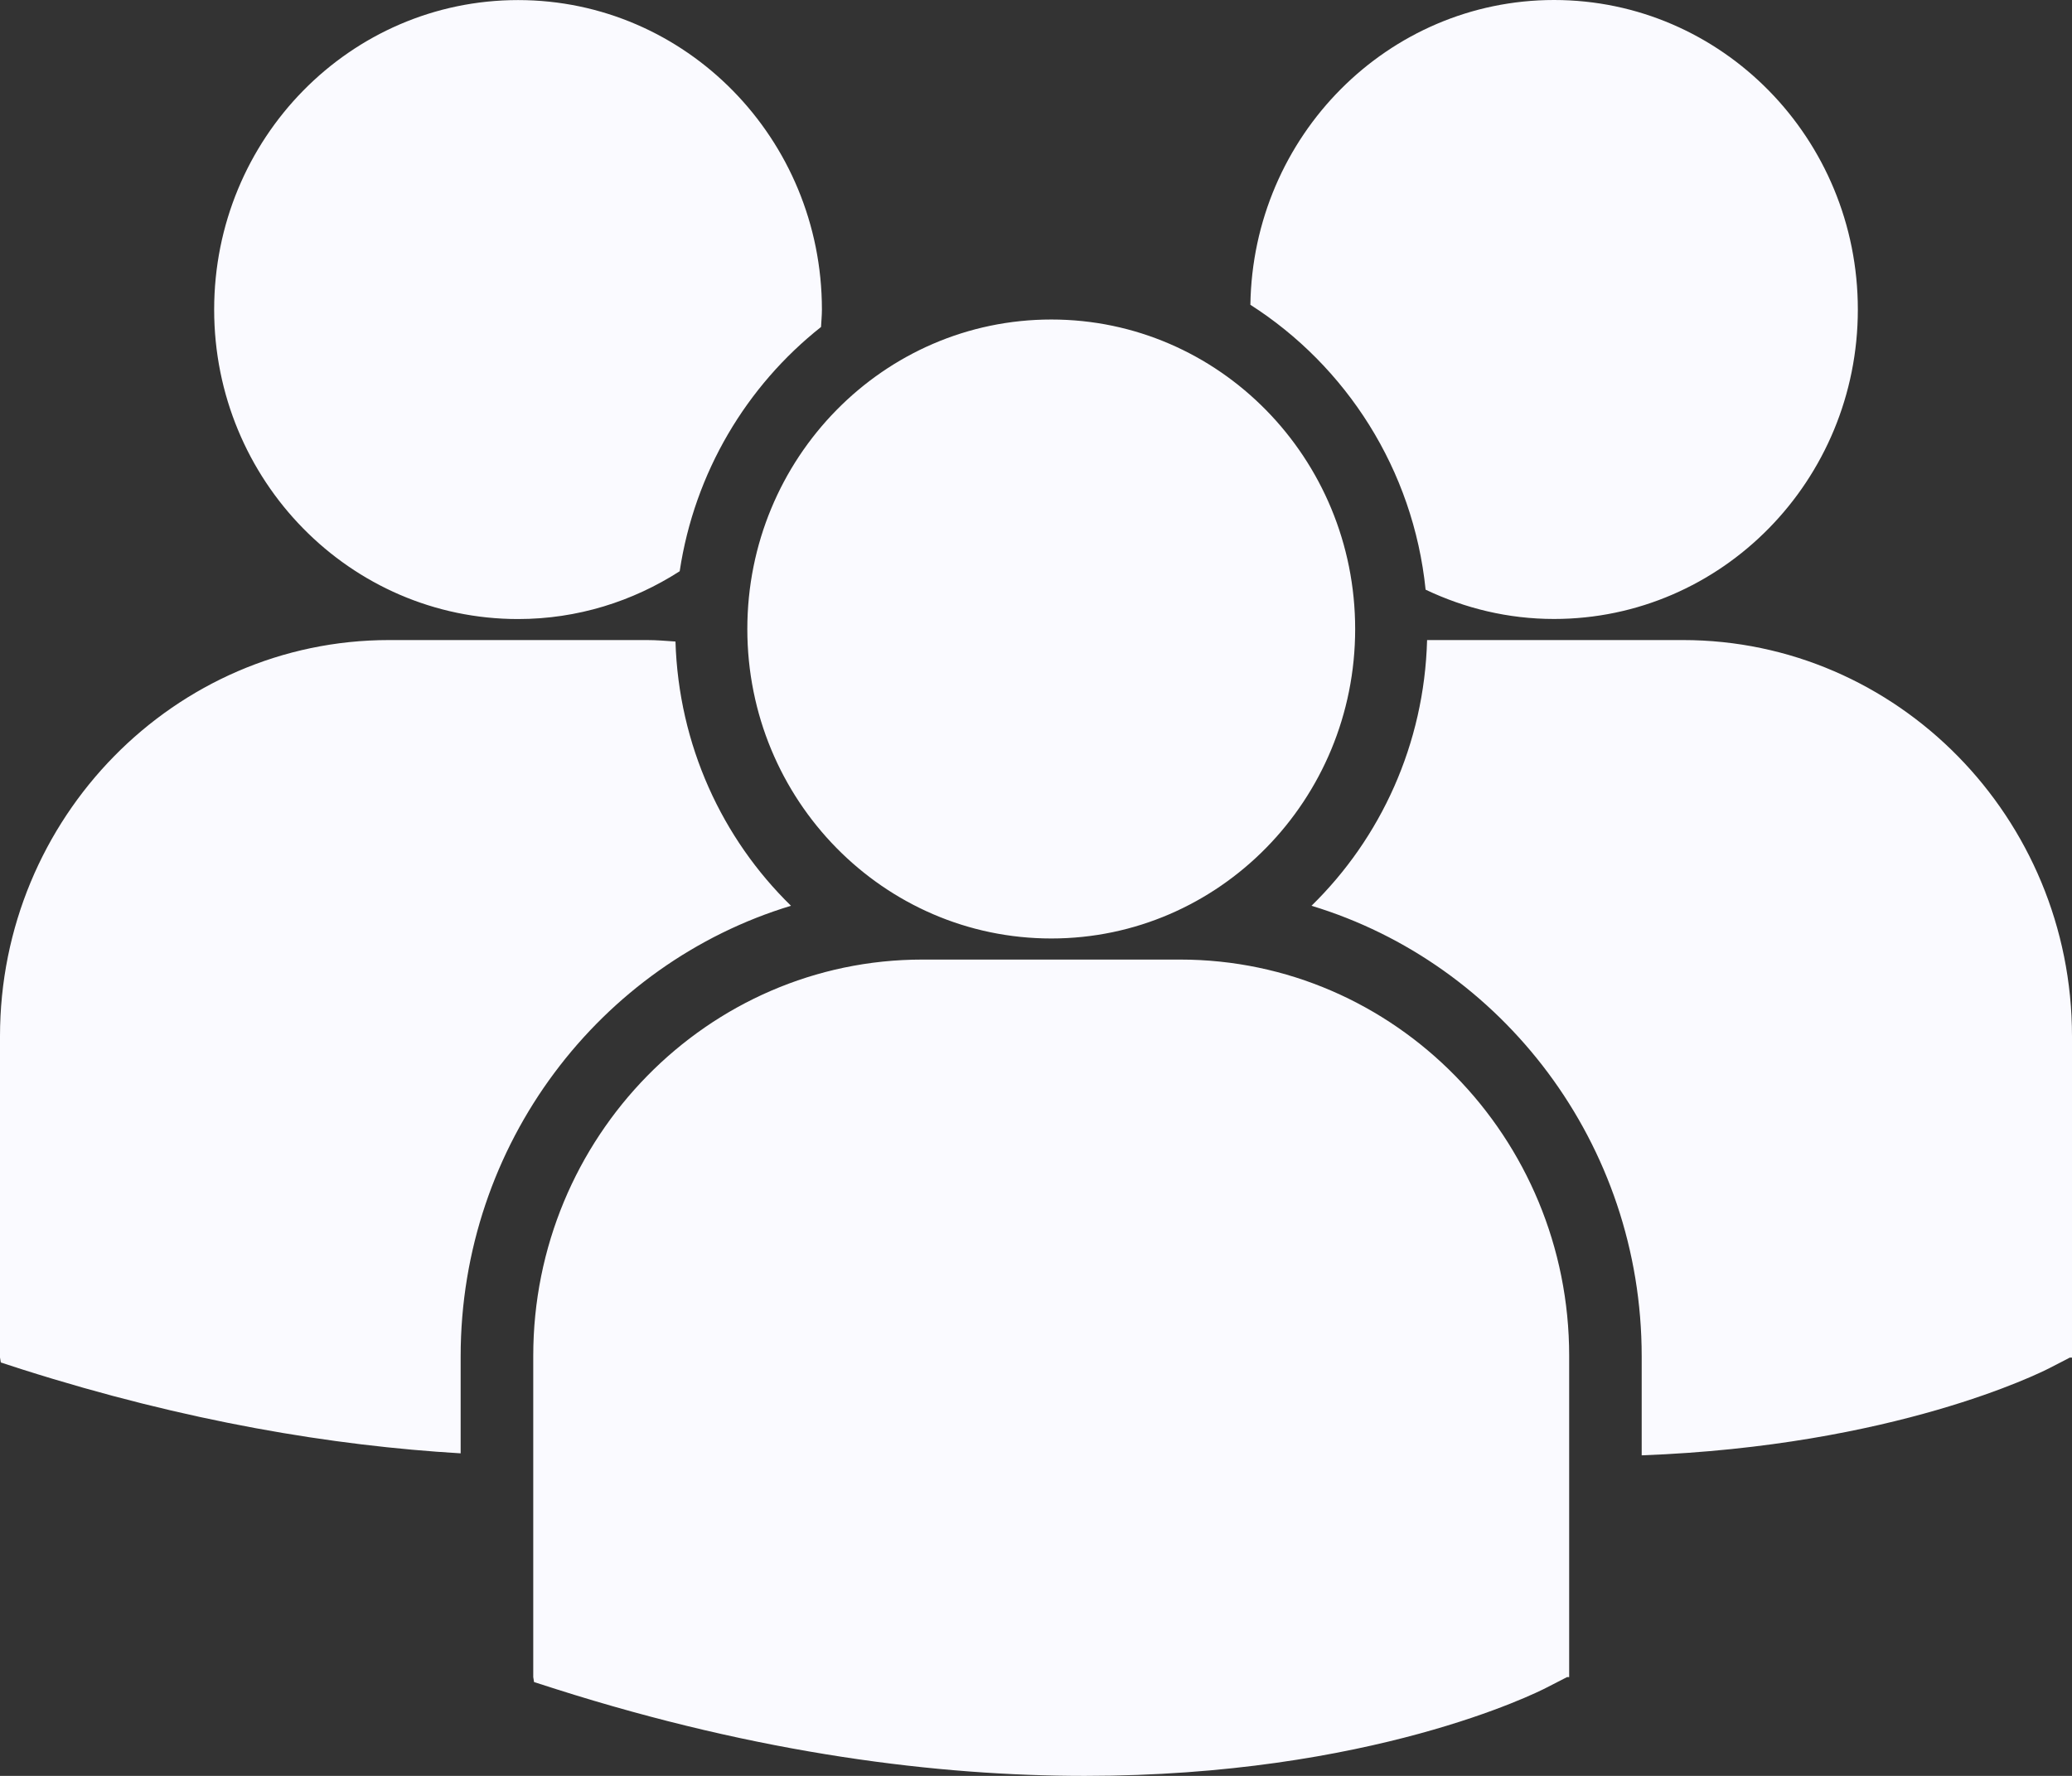 <svg width="28" height="24" viewBox="0 0 28 24" fill="none" xmlns="http://www.w3.org/2000/svg">
<rect x="0" y="0" width="28" height="24" fill="#333333" stroke="none"/>
<path d="M16.897 4.119C18.191 4.946 19.099 6.345 19.265 7.969C19.793 8.22 20.378 8.365 21 8.365C23.268 8.365 25.106 6.492 25.106 4.183C25.106 1.872 23.268 0 21 0C18.753 0.001 16.931 1.84 16.897 4.119ZM14.207 12.683C16.475 12.683 18.313 10.81 18.313 8.501C18.313 6.191 16.474 4.318 14.207 4.318C11.939 4.318 10.099 6.191 10.099 8.501C10.099 10.811 11.939 12.683 14.207 12.683ZM15.948 12.968H12.464C9.565 12.968 7.206 15.371 7.206 18.324V22.664L7.217 22.732L7.51 22.826C10.277 23.706 12.681 24 14.659 24C18.524 24 20.764 22.878 20.902 22.806L21.176 22.665H21.205V18.324C21.206 15.371 18.848 12.968 15.948 12.968ZM22.742 8.65H19.285C19.247 10.059 18.657 11.328 17.723 12.241C20.3 13.021 22.185 15.455 22.185 18.33V19.668C25.599 19.541 27.567 18.555 27.696 18.489L27.971 18.347H28V14.005C28 11.053 25.641 8.65 22.742 8.65ZM7.001 8.366C7.804 8.366 8.552 8.127 9.185 7.72C9.386 6.383 10.09 5.214 11.095 4.419C11.099 4.34 11.107 4.263 11.107 4.184C11.107 1.873 9.268 0.001 7.001 0.001C4.732 0.001 2.894 1.873 2.894 4.184C2.894 6.493 4.732 8.366 7.001 8.366ZM10.689 12.241C9.759 11.333 9.171 10.071 9.128 8.67C9 8.661 8.873 8.65 8.742 8.65H5.258C2.359 8.65 0 11.053 0 14.005V18.346L0.011 18.413L0.304 18.508C2.524 19.213 4.505 19.539 6.225 19.641V18.33C6.226 15.455 8.111 13.022 10.689 12.241Z" fill="#FAFAFF"/>
</svg>
